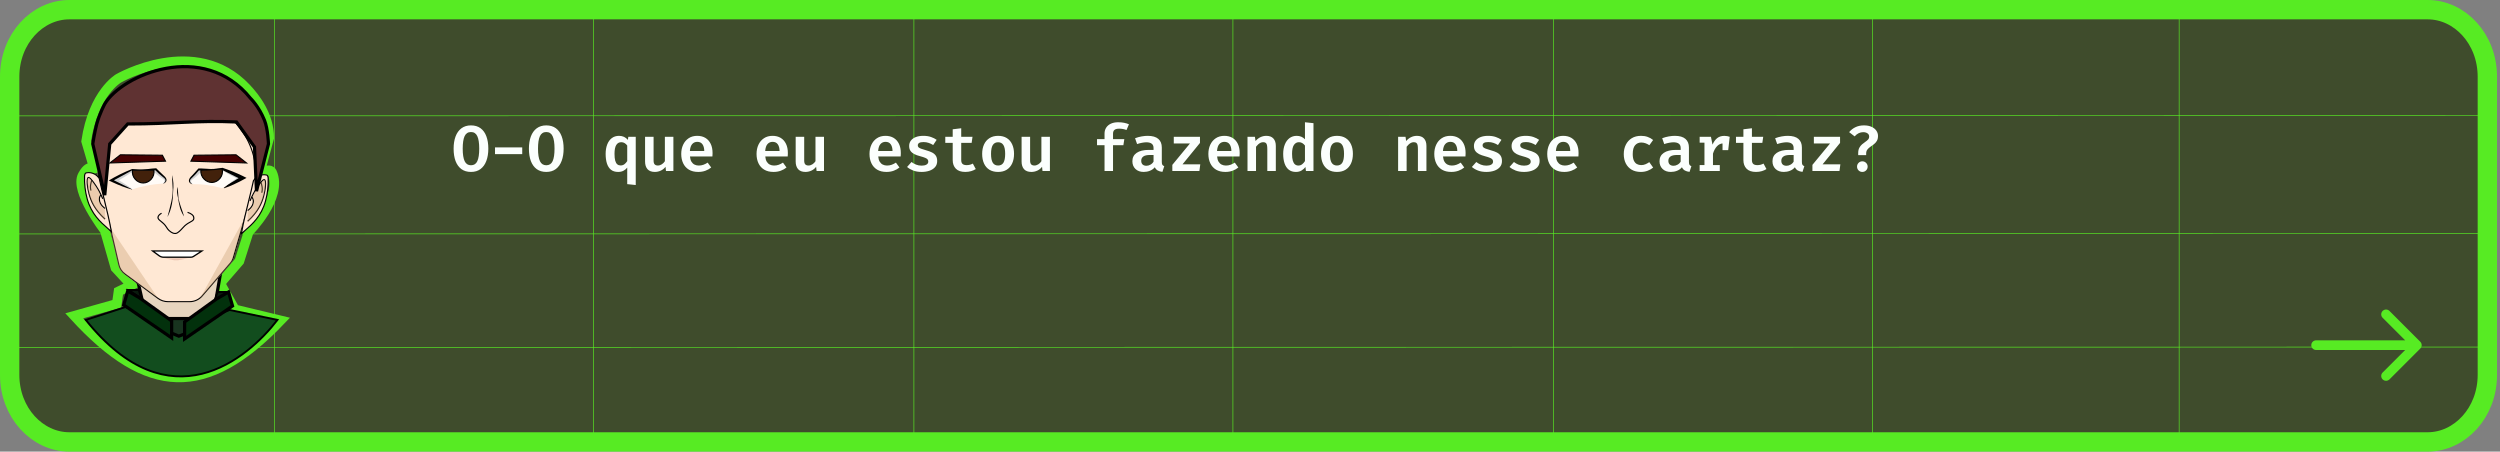 <svg width="775" height="140" viewBox="0 0 775 140" fill="none" xmlns="http://www.w3.org/2000/svg">
<rect x="0" y="0" width="775" height="140" fill="#808080" stroke="none"/>
<path d="M21.509 3H752.569C762.514 3 771.078 12.016 771.078 23.788V116.212C771.078 127.984 762.514 137 752.569 137H21.509C11.564 137 3 127.984 3 116.212V23.788C3 12.016 11.564 3 21.509 3Z" fill="#2B3C12" fill-opacity="0.76" stroke="#57EB23" stroke-width="6"/>
<path d="M85.047 1V135M183.94 1V135M283.311 1V135M382.203 1V135M481.574 1V135M580.467 1V135M675.538 1V135" stroke="#57EB23" stroke-width="0.2"/>
<path d="M773.989 35.785L0.062 35.918M773.995 72.394L0.067 72.526M774 107.587L0.073 107.72" stroke="#57EB23" stroke-width="0.2"/>
<path d="M26.716 43.788L29.607 53.704C29.607 53.704 28.273 49.557 25.636 54.316C23 59.075 32.497 71.469 32.497 71.469L35.8 83.037L40.755 88.408L36.753 90.337L36.213 94.192L23 97.91C45.71 122.698 63.877 123.525 87 99.342L72.771 95.912L69.658 90.337L67.435 92.481L68.832 87.168L74.2 80.971L77.09 71.882C77.09 71.882 87.826 61.14 84.332 53.458C83.52 51.673 80.394 54.117 80.394 54.117L83.443 42.738C83.443 35.876 79.227 30.375 76.328 27.3C60.566 10.576 36.753 24.298 36.753 24.298C36.753 24.298 28.939 28.78 26.716 43.788Z" stroke="#57EB23" stroke-width="3"/>
<g style="mix-blend-mode:luminosity">
<path d="M45.469 99.177L42.374 85.561L68.369 84.633L65.893 99.177H45.469Z" fill="#E7D5BF" stroke="black"/>
<path d="M26.592 99.177L38.97 95.154L55.372 102.581L71.154 96.083L86.008 99.177C76.725 111.246 52.587 131.671 26.592 99.177Z" fill="#124D1E" stroke="black" stroke-width="0.6"/>
<path d="M52.14 102.835L51.118 98.749H55.429H59.778L59.012 102.834L55.437 104.209L52.14 102.835Z" fill="#18341F" stroke="black"/>
<path d="M42.993 89.894H39.898L43.921 92.679L42.993 89.894Z" fill="#091B0D" stroke="black" stroke-width="0.6"/>
<path d="M53.205 99.487L43.303 92.369L39.589 90.203L38.351 94.536L53.205 104.748V99.487Z" fill="#02310C" stroke="black"/>
<path d="M67.44 90.512H70.535L66.512 93.297L67.44 90.512Z" fill="#091B0D" stroke="black" stroke-width="0.6"/>
<path d="M57.228 99.796L67.131 92.678L70.845 90.512L72.082 94.845L57.228 105.057V99.796Z" fill="#02310C" stroke="black"/>
<path d="M36.791 80.658L30.406 53.393C30.319 53.02 30.279 52.636 30.287 52.253C30.58 38.38 43.199 27.641 56.936 28.622C69.899 29.549 80.382 40.666 79.758 53.73C79.74 54.091 79.68 54.45 79.578 54.799C77.281 62.651 74.986 70.503 72.689 78.355C72.501 78.999 72.171 79.598 71.723 80.114L62.863 90.307C61.908 91.404 60.486 92.041 58.986 92.041H52.157C51.047 92.041 49.968 91.692 49.09 91.05L38.63 83.401C37.697 82.719 37.047 81.749 36.793 80.659L36.791 80.658Z" fill="#FFE8D4"/>
<path d="M50.421 48.154C46.085 48.11 41.749 48.067 37.414 48.023L34.168 50.553L51.383 49.996L50.421 48.154Z" fill="#460000"/>
<path d="M60.248 48.154C64.584 48.11 68.919 48.067 73.255 48.023L76.501 50.553L59.286 49.996L60.248 48.154Z" fill="#460000"/>
<path opacity="0.82" d="M50.743 56.904C51.017 56.7 51.394 56.346 51.385 55.917C51.376 55.443 50.902 55.133 50.336 54.694C49.793 54.274 49.069 53.662 48.261 52.811H41.106L35.398 55.917C37.275 56.851 39.153 57.786 41.031 58.72C42.356 58.306 43.856 57.909 45.517 57.586C47.425 57.214 49.185 57.009 50.743 56.904Z" fill="white"/>
<path d="M41.164 52.81C40.841 54.954 42.602 56.755 44.475 56.758C46.349 56.759 48.116 54.957 47.792 52.81H41.164Z" fill="#42210B"/>
<path opacity="0.82" d="M59.651 57.102C59.38 56.912 59 56.582 58.981 56.151C58.959 55.677 59.384 55.342 59.891 54.871C60.374 54.423 61.018 53.771 61.724 52.877C63.974 52.743 66.224 52.611 68.472 52.477L74.061 55.258C72.351 56.296 70.641 57.334 68.931 58.37C67.651 58.003 66.164 57.662 64.499 57.425C62.696 57.169 61.061 57.09 59.648 57.099L59.651 57.102Z" fill="white"/>
<path d="M68.979 52.449C69.442 54.57 67.803 56.472 65.935 56.584C64.065 56.697 62.182 55.001 62.365 52.839C64.569 52.708 66.775 52.578 68.979 52.447V52.449Z" fill="#42210B"/>
<path opacity="0.35" d="M34.004 68.77L49.046 91.02L38.334 83.186C37.591 82.642 37.072 81.869 36.869 80.999L34.004 68.769V68.77Z" fill="#C59B6D"/>
<path opacity="0.35" d="M76.37 65.757L62.457 90.769L72.399 79.331L76.37 65.757Z" fill="#C59B6D"/>
<path d="M36.742 82.256L30.389 54.876C30.302 54.501 30.262 54.116 30.271 53.731C30.562 39.8 43.117 29.015 56.784 30.001C69.681 30.932 80.111 42.095 79.49 55.214C79.472 55.577 79.413 55.937 79.311 56.288C77.026 64.173 74.742 72.058 72.457 79.943C72.27 80.589 71.942 81.192 71.496 81.709L62.681 91.945C61.731 93.048 60.316 93.687 58.824 93.687H52.03C50.925 93.687 49.852 93.336 48.977 92.692L38.571 85.01C37.643 84.326 36.996 83.351 36.743 82.257L36.742 82.256Z" fill="#FFE8D4"/>
<path d="M58.795 93.687H52.05C50.92 93.687 49.806 93.322 48.911 92.662L38.579 85.02C37.627 84.316 36.96 83.308 36.699 82.183L30.392 54.95C30.303 54.565 30.262 54.167 30.271 53.771C30.41 47.102 33.463 40.682 38.649 36.159C43.676 31.775 50.283 29.529 56.784 29.999C69.918 30.949 80.104 42.279 79.49 55.257C79.472 55.631 79.411 56.003 79.307 56.362L72.502 79.89C72.308 80.56 71.976 81.173 71.514 81.709L62.761 91.892C61.782 93.032 60.336 93.687 58.795 93.687ZM55.079 30.28C49.23 30.28 43.41 32.467 38.887 36.412C33.774 40.873 30.763 47.201 30.625 53.778C30.617 54.147 30.655 54.517 30.738 54.877L37.046 82.108C37.288 83.156 37.909 84.094 38.796 84.749L49.128 92.391C49.96 93.006 50.998 93.345 52.05 93.345H58.795C60.229 93.345 61.574 92.736 62.487 91.675L71.24 81.494C71.67 80.994 71.98 80.424 72.16 79.8L78.965 56.271C79.062 55.937 79.119 55.59 79.135 55.242C79.74 42.447 69.701 31.277 56.758 30.341C56.2 30.3 55.64 30.281 55.082 30.281L55.079 30.28Z" fill="black"/>
<path d="M50.331 48.12C45.995 48.076 41.66 48.032 37.324 47.989L34.078 50.519L51.293 49.962L50.331 48.12Z" fill="#460000"/>
<path d="M33.553 50.707L37.26 47.818L50.444 47.95L51.581 50.123L33.555 50.707H33.553ZM37.387 48.16L34.603 50.331L51.008 49.8L50.217 48.29L37.386 48.16H37.387Z" fill="black"/>
<path d="M60.157 48.12C64.493 48.076 68.829 48.032 73.164 47.989L76.41 50.519L59.195 49.962L60.157 48.12Z" fill="#460000"/>
<path d="M76.935 50.707L58.909 50.123L60.046 47.95L73.23 47.818L76.937 50.707H76.935ZM59.481 49.8L75.885 50.331L73.101 48.16L60.27 48.29L59.48 49.8H59.481Z" fill="black"/>
<path d="M50.608 56.817C51.378 55.852 50.852 55.638 49.949 55.087C49.117 54.546 48.348 53.909 47.693 53.184L48.168 53.384C45.79 53.184 43.409 52.752 41.014 53.155L41.213 53.105C39.459 54.362 37.602 55.493 35.686 56.513L35.661 55.238C36.59 55.728 37.494 56.257 38.383 56.812C39.268 57.375 40.145 57.954 40.971 58.625L40.905 58.746C38.83 58.201 36.877 57.41 34.95 56.527L33.725 55.952C35.975 54.608 38.363 53.418 40.816 52.449L40.956 52.392C41.572 52.462 42.188 52.525 42.804 52.552C44.697 52.697 46.556 52.209 48.435 52.161L48.645 52.37C49.298 53.019 49.938 53.673 50.624 54.298C51.235 54.819 52.076 55.694 51.351 56.479C51.16 56.691 50.931 56.824 50.697 56.925L50.608 56.817Z" fill="black"/>
<path opacity="0.82" d="M50.652 56.871C50.925 56.667 51.302 56.314 51.294 55.884C51.284 55.41 50.811 55.1 50.244 54.661C49.702 54.241 48.978 53.629 48.17 52.778H41.015L35.307 55.884C37.184 56.818 39.062 57.754 40.939 58.687C42.265 58.273 43.765 57.876 45.425 57.553C47.334 57.181 49.094 56.976 50.652 56.871Z" fill="white"/>
<path d="M41.074 52.776C40.751 54.921 42.511 56.722 44.385 56.725C46.259 56.726 48.025 54.924 47.702 52.776H41.074Z" fill="#42210B"/>
<path d="M44.386 56.896H44.383C43.434 56.896 42.495 56.464 41.81 55.712C41.069 54.9 40.734 53.82 40.896 52.752L40.918 52.605H47.858L47.881 52.752C48.042 53.821 47.706 54.901 46.962 55.714C46.274 56.465 45.336 56.896 44.386 56.896ZM41.233 52.947C41.136 53.867 41.441 54.786 42.082 55.487C42.7 56.163 43.538 56.552 44.383 56.553H44.386C45.231 56.553 46.071 56.166 46.69 55.49C47.332 54.789 47.638 53.869 47.542 52.947H41.234H41.233Z" fill="black"/>
<path d="M59.555 57.123C58.002 56.52 58.487 55.383 59.455 54.497C60.099 53.833 60.694 53.143 61.305 52.456L61.501 52.235C62.784 52.172 64.077 52.373 65.361 52.387C66.579 52.396 67.784 52.239 68.981 52.024C71.108 52.718 73.183 53.56 75.187 54.523L76.43 55.149C75.143 55.859 73.766 56.6 72.421 57.195C71.455 57.625 70.48 58.038 69.448 58.364L69.374 58.247C70.937 56.842 72.659 55.663 74.451 54.553L74.509 55.827C72.531 54.921 70.603 53.901 68.77 52.751L68.972 52.789C66.555 52.528 64.207 53.098 61.846 53.439L62.307 53.21C61.702 53.974 60.976 54.654 60.182 55.243C59.32 55.843 58.802 56.092 59.638 57.009L59.556 57.12L59.555 57.123Z" fill="black"/>
<path opacity="0.82" d="M59.559 57.069C59.289 56.88 58.909 56.55 58.889 56.119C58.867 55.644 59.293 55.309 59.8 54.839C60.283 54.39 60.927 53.738 61.633 52.844C63.883 52.71 66.132 52.578 68.381 52.444L73.969 55.226C72.26 56.263 70.55 57.301 68.84 58.337C67.559 57.97 66.073 57.63 64.407 57.392C62.605 57.136 60.97 57.057 59.557 57.066L59.559 57.069Z" fill="white"/>
<path d="M68.887 52.416C69.349 54.537 67.71 56.439 65.842 56.551C63.972 56.664 62.09 54.968 62.272 52.806C64.476 52.675 66.682 52.545 68.887 52.415V52.416Z" fill="#42210B"/>
<path d="M65.664 56.728C64.777 56.728 63.889 56.358 63.203 55.696C62.406 54.928 62.001 53.87 62.092 52.793L62.105 52.646L69.031 52.237L69.063 52.381C69.294 53.437 69.031 54.534 68.344 55.389C67.708 56.18 66.801 56.665 65.853 56.722C65.79 56.727 65.726 56.728 65.664 56.728ZM62.443 52.968C62.407 53.893 62.773 54.793 63.461 55.456C64.124 56.095 64.99 56.432 65.832 56.382C66.676 56.331 67.487 55.894 68.059 55.182C68.652 54.444 68.896 53.509 68.74 52.595L62.443 52.968Z" fill="black"/>
<path d="M53.351 54.392C53.806 55.972 53.85 57.625 53.677 59.244C53.626 61.939 53.262 64.731 51.972 67.163L51.938 67.151C52.716 64.021 53.82 60.868 53.483 57.625L53.317 54.396L53.353 54.391L53.351 54.392Z" fill="black"/>
<path d="M54.275 72.553C53.65 72.553 53.114 72.211 52.922 72.088C51.958 71.471 51.52 70.631 51.503 70.596C50.962 69.683 50.298 69.156 49.765 68.732C49.185 68.271 48.726 67.906 48.806 67.292C48.87 66.807 49.268 66.355 49.987 65.954L50.17 66.249C49.552 66.594 49.213 66.959 49.164 67.334C49.11 67.743 49.413 68.005 49.997 68.469C50.552 68.91 51.244 69.46 51.823 70.436C51.831 70.452 52.244 71.239 53.124 71.804C53.333 71.937 53.888 72.294 54.483 72.194C55.106 72.088 55.9 71.21 56.482 70.57C56.735 70.29 56.954 70.049 57.142 69.881C57.848 69.25 58.465 68.915 58.962 68.643C59.721 68.231 60.034 68.06 59.862 67.291C59.751 66.794 59.152 66.353 58.081 65.978L58.206 65.657C59.417 66.081 60.073 66.593 60.214 67.22C60.44 68.234 59.924 68.515 59.142 68.94C58.663 69.201 58.065 69.527 57.391 70.129C57.217 70.285 56.993 70.531 56.757 70.792C56.106 71.509 55.297 72.403 54.548 72.529C54.457 72.544 54.366 72.551 54.277 72.551L54.275 72.553Z" fill="black"/>
<path opacity="0.35" d="M33.917 70.169L48.959 92.419L38.248 84.585C37.505 84.041 36.985 83.268 36.782 82.398L33.917 70.168V70.169Z" fill="#C59B6D"/>
<path opacity="0.35" d="M75.796 67.692L61.885 92.705L71.827 81.267L75.796 67.692Z" fill="#C59B6D"/>
<path d="M55.01 57.95C55.205 59.118 55.242 60.269 55.328 61.439C55.697 63.357 56.505 65.143 57.056 67.028L57.023 67.041C55.871 65.372 55.483 63.398 55.212 61.455C54.945 60.337 54.701 59.032 55.01 57.95Z" fill="black"/>
<path d="M30.859 55.377C29.33 53.028 26.733 53.503 26.559 53.759C26.392 54.006 26.309 54.294 26.299 54.587C26.236 56.491 26.377 58.928 27.113 61.649C28.675 67.418 32.68 69.959 34.614 71.853C33.661 66.326 32.002 60.706 30.859 55.379V55.377Z" fill="#FFE5D1"/>
<path d="M30.766 55.343C29.237 52.994 26.641 53.469 26.467 53.725C26.299 53.972 26.217 54.259 26.207 54.553C26.143 56.457 26.284 58.894 27.02 61.615C28.583 67.384 32.588 69.925 34.522 71.819C33.569 66.292 31.91 60.672 30.766 55.345V55.343Z" fill="#FFE5D1"/>
<path d="M34.793 72.33L34.392 71.938C34.051 71.604 33.637 71.242 33.196 70.858C31.064 68.997 28.144 66.45 26.847 61.658C26.222 59.35 25.946 56.958 26.028 54.548C26.039 54.211 26.138 53.895 26.316 53.633C26.453 53.431 27.015 53.329 27.517 53.334C28.169 53.34 29.804 53.539 30.921 55.252L30.945 55.308C31.395 57.404 31.935 59.592 32.46 61.71C33.278 65.016 34.123 68.433 34.702 71.791L34.794 72.33H34.793ZM27.481 53.676C27.004 53.676 26.671 53.775 26.608 53.829C26.475 54.027 26.395 54.283 26.387 54.559C26.307 56.936 26.579 59.297 27.195 61.573C28.465 66.266 31.34 68.775 33.439 70.606C33.724 70.854 33.998 71.094 34.251 71.325C33.678 68.147 32.88 64.918 32.106 61.789C31.584 59.68 31.046 57.499 30.595 55.408C29.79 54.189 28.721 53.811 27.964 53.709C27.791 53.686 27.628 53.676 27.481 53.676Z" fill="black"/>
<path d="M32.439 68.048C29.141 65.008 28.095 62.501 27.456 60.245C26.979 58.563 26.429 55.143 27.317 54.865C27.866 54.696 28.645 55.659 29.888 57.504C30.363 58.208 30.693 58.822 30.913 59.227C31.322 59.985 31.693 60.773 32.018 61.569L31.682 61.692C31.361 60.907 30.995 60.13 30.592 59.382C30.377 58.981 30.049 58.377 29.584 57.686C29.148 57.039 27.827 55.07 27.429 55.188C27.072 55.3 27.098 57.669 27.802 60.155C28.428 62.364 29.453 64.82 32.688 67.803L32.436 68.048H32.439Z" fill="black"/>
<path d="M28.022 59.123C27.838 58.45 27.811 57.768 27.941 57.1C28.028 56.65 28.171 56.065 28.316 55.772L28.644 55.915C28.514 56.18 28.376 56.752 28.296 57.161C28.175 57.78 28.202 58.412 28.372 59.037L28.022 59.123Z" fill="black"/>
<path d="M32.475 64.762C32.457 64.753 30.71 63.643 30.619 61.862C30.58 61.096 30.869 60.669 31.061 60.388L31.12 60.3L31.427 60.48L31.363 60.574C31.186 60.834 30.945 61.19 30.978 61.846C31.059 63.436 32.635 64.457 32.652 64.465L32.474 64.762H32.475Z" fill="black"/>
<path opacity="0.35" d="M32.538 68.146C30.605 66.401 29.512 64.646 28.913 63.497C28.712 63.111 28.067 61.831 27.605 60.027C27.19 58.399 26.699 55.465 27.349 55.247C27.995 55.03 29.554 57.576 30.121 58.5C30.643 59.352 30.864 59.876 31.1 60.391C30.994 60.529 30.889 60.666 30.782 60.804C30.67 61.122 30.378 62.042 30.782 62.4C30.985 63.894 32.317 64.704 32.536 64.833V68.146H32.538Z" fill="#C59B6D"/>
<path d="M78.483 56.04C80.012 53.69 82.608 54.165 82.782 54.421C82.95 54.668 83.032 54.956 83.042 55.249C83.106 57.154 82.965 59.59 82.228 62.311C80.666 68.08 76.661 70.621 74.727 72.515C75.68 66.988 77.339 61.368 78.483 56.041V56.04Z" fill="#FFE5D1"/>
<path d="M78.575 56.006C80.104 53.657 82.701 54.131 82.875 54.388C83.042 54.634 83.125 54.922 83.134 55.215C83.198 57.12 83.057 59.556 82.321 62.278C80.759 68.046 76.753 70.588 74.82 72.482C75.773 66.954 77.431 61.334 78.575 56.007V56.006Z" fill="#FFE5D1"/>
<path d="M74.549 72.992L74.95 72.6C75.291 72.266 75.705 71.904 76.146 71.52C78.278 69.659 81.198 67.112 82.495 62.32C83.119 60.012 83.396 57.62 83.314 55.21C83.303 54.873 83.204 54.557 83.025 54.295C82.889 54.093 82.327 53.991 81.825 53.996C81.173 54.002 79.538 54.201 78.421 55.915L78.397 55.971C77.947 58.066 77.407 60.255 76.882 62.372C76.064 65.678 75.219 69.095 74.64 72.453L74.548 72.992H74.549ZM81.861 54.339C82.338 54.339 82.671 54.437 82.734 54.491C82.867 54.689 82.947 54.945 82.955 55.221C83.035 57.599 82.763 59.959 82.147 62.236C80.876 66.928 78.002 69.437 75.903 71.268C75.618 71.516 75.343 71.756 75.091 71.987C75.664 68.809 76.462 65.58 77.236 62.451C77.758 60.342 78.296 58.162 78.747 56.07C79.552 54.851 80.621 54.474 81.378 54.371C81.55 54.348 81.713 54.339 81.861 54.339Z" fill="black"/>
<path d="M76.902 68.711C80.201 65.67 81.246 63.163 81.886 60.908C82.362 59.225 82.912 55.806 82.024 55.528C81.476 55.359 80.697 56.321 79.454 58.166C78.978 58.871 78.648 59.484 78.429 59.889C78.02 60.648 77.648 61.436 77.324 62.232L77.659 62.355C77.98 61.569 78.346 60.792 78.749 60.045C78.965 59.644 79.292 59.04 79.757 58.349C80.194 57.701 81.514 55.732 81.912 55.851C82.27 55.963 82.243 58.331 81.539 60.818C80.913 63.027 79.889 65.482 76.654 68.466L76.905 68.711H76.902Z" fill="black"/>
<path d="M81.32 59.785C81.503 59.112 81.531 58.43 81.401 57.762C81.314 57.312 81.17 56.727 81.025 56.434L80.698 56.577C80.828 56.842 80.966 57.414 81.046 57.823C81.166 58.442 81.14 59.074 80.97 59.7L81.32 59.785Z" fill="black"/>
<path d="M76.867 65.425C76.885 65.415 78.632 64.305 78.723 62.525C78.762 61.759 78.473 61.332 78.281 61.051L78.222 60.962L77.915 61.142L77.979 61.236C78.155 61.497 78.397 61.853 78.364 62.508C78.282 64.098 76.707 65.12 76.69 65.128L76.868 65.425H76.867Z" fill="black"/>
<path opacity="0.35" d="M76.804 68.809C78.736 67.064 79.83 65.309 80.428 64.16C80.63 63.774 81.275 62.493 81.736 60.69C82.152 59.062 82.642 56.128 81.993 55.91C81.347 55.693 79.787 58.238 79.221 59.163C78.699 60.015 78.478 60.538 78.242 61.054C78.348 61.191 78.453 61.329 78.559 61.467C78.671 61.785 78.964 62.705 78.559 63.062C78.356 64.556 77.025 65.366 76.805 65.496V68.809H76.804Z" fill="#C59B6D"/>
<path d="M62.659 77.799L60.023 79.512C59.795 79.66 59.525 79.74 59.249 79.74H50.795C50.29 79.74 49.802 79.58 49.403 79.287L47.38 77.799H62.659Z" fill="white"/>
<path d="M46.685 77.595H63.287L60.078 79.681C59.813 79.854 59.504 79.943 59.183 79.943H50.728C50.179 79.943 49.638 79.767 49.204 79.448L46.685 77.595ZM61.898 78.004H47.942L49.468 79.126C49.826 79.39 50.275 79.535 50.728 79.535H59.183C59.417 79.535 59.643 79.468 59.836 79.343L61.9 78.002L61.898 78.004Z" fill="black"/>
<path opacity="0.35" d="M50.942 80.071C51.915 80.27 53.046 80.491 54.019 80.69H55.159C56.237 80.491 57.159 80.27 58.237 80.071H50.941H50.942Z" fill="#C5806D"/>
<path d="M28.758 44.617L32.471 60.495L34.019 44.617L39.589 38.428C53.789 38.428 60.855 37.246 73.32 37.809L78.891 45.546L79.509 59.257L83.223 44.617C83.223 44.617 83.071 39.978 81.985 37.285C80.238 32.953 77.653 30.477 77.653 30.477C63.085 12.289 37.732 23.265 32.471 32.239C32.471 32.239 30.913 35.094 29.996 38.428C29.355 40.759 28.758 44.617 28.758 44.617Z" fill="#5F3232" stroke="black" stroke-linecap="round"/>
</g>
<path d="M151.38 46.08C151.38 47.52 151.177 48.783 150.77 49.87C150.37 50.95 149.77 51.793 148.97 52.4C148.17 53 147.18 53.3 146 53.3C144.827 53.3 143.837 53.007 143.03 52.42C142.23 51.827 141.627 50.993 141.22 49.92C140.82 48.84 140.62 47.563 140.62 46.09C140.62 44.65 140.82 43.39 141.22 42.31C141.627 41.223 142.23 40.38 143.03 39.78C143.837 39.173 144.827 38.87 146 38.87C147.18 38.87 148.17 39.163 148.97 39.75C149.77 40.337 150.37 41.17 150.77 42.25C151.177 43.33 151.38 44.607 151.38 46.08ZM148.56 46.08C148.56 44.333 148.36 43.04 147.96 42.2C147.567 41.353 146.913 40.93 146 40.93C145.087 40.93 144.43 41.353 144.03 42.2C143.637 43.047 143.44 44.343 143.44 46.09C143.44 47.843 143.643 49.14 144.05 49.98C144.457 50.813 145.107 51.23 146 51.23C146.927 51.23 147.583 50.807 147.97 49.96C148.363 49.113 148.56 47.82 148.56 46.08ZM153.452 47.79V45.69H161.892V47.79H153.452ZM174.724 46.08C174.724 47.52 174.521 48.783 174.114 49.87C173.714 50.95 173.114 51.793 172.314 52.4C171.514 53 170.524 53.3 169.344 53.3C168.171 53.3 167.181 53.007 166.374 52.42C165.574 51.827 164.971 50.993 164.564 49.92C164.164 48.84 163.964 47.563 163.964 46.09C163.964 44.65 164.164 43.39 164.564 42.31C164.971 41.223 165.574 40.38 166.374 39.78C167.181 39.173 168.171 38.87 169.344 38.87C170.524 38.87 171.514 39.163 172.314 39.75C173.114 40.337 173.714 41.17 174.114 42.25C174.521 43.33 174.724 44.607 174.724 46.08ZM171.904 46.08C171.904 44.333 171.704 43.04 171.304 42.2C170.911 41.353 170.258 40.93 169.344 40.93C168.431 40.93 167.774 41.353 167.374 42.2C166.981 43.047 166.784 44.343 166.784 46.09C166.784 47.843 166.988 49.14 167.394 49.98C167.801 50.813 168.451 51.23 169.344 51.23C170.271 51.23 170.928 50.807 171.314 49.96C171.708 49.113 171.904 47.82 171.904 46.08ZM191.919 42.11C192.479 42.11 192.989 42.217 193.449 42.43C193.909 42.643 194.305 42.957 194.639 43.37L194.779 42.41H197.079V57.36L194.439 57.08V51.96C194.105 52.387 193.705 52.717 193.239 52.95C192.772 53.183 192.235 53.3 191.629 53.3C190.709 53.3 189.962 53.07 189.389 52.61C188.822 52.143 188.405 51.49 188.139 50.65C187.879 49.81 187.749 48.823 187.749 47.69C187.749 46.61 187.909 45.65 188.229 44.81C188.549 43.97 189.019 43.31 189.639 42.83C190.265 42.35 191.025 42.11 191.919 42.11ZM192.599 44.08C191.919 44.08 191.399 44.37 191.039 44.95C190.679 45.523 190.499 46.44 190.499 47.7C190.499 48.587 190.572 49.293 190.719 49.82C190.872 50.347 191.089 50.723 191.369 50.95C191.655 51.177 191.999 51.29 192.399 51.29C192.845 51.29 193.235 51.163 193.569 50.91C193.902 50.657 194.192 50.333 194.439 49.94V45.12C194.205 44.793 193.935 44.54 193.629 44.36C193.329 44.173 192.985 44.08 192.599 44.08ZM202.611 42.41V49.75C202.611 50.323 202.724 50.727 202.951 50.96C203.178 51.193 203.508 51.31 203.941 51.31C204.354 51.31 204.758 51.187 205.151 50.94C205.544 50.687 205.864 50.367 206.111 49.98V42.41H208.751V53H206.451L206.311 51.7C205.931 52.22 205.444 52.617 204.851 52.89C204.258 53.163 203.644 53.3 203.011 53.3C201.991 53.3 201.228 53.013 200.721 52.44C200.221 51.86 199.971 51.07 199.971 50.07V42.41H202.611ZM213.893 48.51C213.946 49.17 214.096 49.707 214.343 50.12C214.596 50.533 214.92 50.837 215.313 51.03C215.706 51.223 216.143 51.32 216.623 51.32C217.13 51.32 217.606 51.24 218.053 51.08C218.5 50.92 218.94 50.697 219.373 50.41L220.473 51.92C219.98 52.333 219.39 52.667 218.703 52.92C218.023 53.173 217.273 53.3 216.453 53.3C215.306 53.3 214.34 53.063 213.553 52.59C212.773 52.117 212.183 51.46 211.783 50.62C211.383 49.78 211.183 48.813 211.183 47.72C211.183 46.667 211.38 45.717 211.773 44.87C212.166 44.023 212.733 43.353 213.473 42.86C214.213 42.36 215.106 42.11 216.153 42.11C217.126 42.11 217.966 42.323 218.673 42.75C219.38 43.177 219.926 43.79 220.313 44.59C220.7 45.383 220.893 46.34 220.893 47.46C220.893 47.64 220.886 47.823 220.873 48.01C220.866 48.197 220.856 48.363 220.843 48.51H213.893ZM216.163 43.97C215.523 43.97 214.996 44.2 214.583 44.66C214.176 45.113 213.936 45.833 213.863 46.82H218.323C218.31 45.927 218.123 45.23 217.763 44.73C217.41 44.223 216.876 43.97 216.163 43.97ZM237.238 48.51C237.291 49.17 237.441 49.707 237.688 50.12C237.941 50.533 238.264 50.837 238.658 51.03C239.051 51.223 239.488 51.32 239.968 51.32C240.474 51.32 240.951 51.24 241.398 51.08C241.844 50.92 242.284 50.697 242.718 50.41L243.818 51.92C243.324 52.333 242.734 52.667 242.048 52.92C241.368 53.173 240.618 53.3 239.798 53.3C238.651 53.3 237.684 53.063 236.898 52.59C236.118 52.117 235.528 51.46 235.128 50.62C234.728 49.78 234.528 48.813 234.528 47.72C234.528 46.667 234.724 45.717 235.118 44.87C235.511 44.023 236.078 43.353 236.818 42.86C237.558 42.36 238.451 42.11 239.498 42.11C240.471 42.11 241.311 42.323 242.018 42.75C242.724 43.177 243.271 43.79 243.658 44.59C244.044 45.383 244.238 46.34 244.238 47.46C244.238 47.64 244.231 47.823 244.218 48.01C244.211 48.197 244.201 48.363 244.188 48.51H237.238ZM239.508 43.97C238.868 43.97 238.341 44.2 237.928 44.66C237.521 45.113 237.281 45.833 237.208 46.82H241.668C241.654 45.927 241.468 45.23 241.108 44.73C240.754 44.223 240.221 43.97 239.508 43.97ZM249.3 42.41V49.75C249.3 50.323 249.413 50.727 249.64 50.96C249.866 51.193 250.196 51.31 250.63 51.31C251.043 51.31 251.446 51.187 251.84 50.94C252.233 50.687 252.553 50.367 252.8 49.98V42.41H255.44V53H253.14L253 51.7C252.62 52.22 252.133 52.617 251.54 52.89C250.946 53.163 250.333 53.3 249.7 53.3C248.68 53.3 247.916 53.013 247.41 52.44C246.91 51.86 246.66 51.07 246.66 50.07V42.41H249.3ZM272.254 48.51C272.307 49.17 272.457 49.707 272.704 50.12C272.957 50.533 273.281 50.837 273.674 51.03C274.067 51.223 274.504 51.32 274.984 51.32C275.491 51.32 275.967 51.24 276.414 51.08C276.861 50.92 277.301 50.697 277.734 50.41L278.834 51.92C278.341 52.333 277.751 52.667 277.064 52.92C276.384 53.173 275.634 53.3 274.814 53.3C273.667 53.3 272.701 53.063 271.914 52.59C271.134 52.117 270.544 51.46 270.144 50.62C269.744 49.78 269.544 48.813 269.544 47.72C269.544 46.667 269.741 45.717 270.134 44.87C270.527 44.023 271.094 43.353 271.834 42.86C272.574 42.36 273.467 42.11 274.514 42.11C275.487 42.11 276.327 42.323 277.034 42.75C277.741 43.177 278.287 43.79 278.674 44.59C279.061 45.383 279.254 46.34 279.254 47.46C279.254 47.64 279.247 47.823 279.234 48.01C279.227 48.197 279.217 48.363 279.204 48.51H272.254ZM274.524 43.97C273.884 43.97 273.357 44.2 272.944 44.66C272.537 45.113 272.297 45.833 272.224 46.82H276.684C276.671 45.927 276.484 45.23 276.124 44.73C275.771 44.223 275.237 43.97 274.524 43.97ZM285.706 51.35C286.326 51.35 286.823 51.243 287.196 51.03C287.576 50.81 287.766 50.503 287.766 50.11C287.766 49.85 287.703 49.63 287.576 49.45C287.456 49.27 287.216 49.103 286.856 48.95C286.496 48.79 285.956 48.613 285.236 48.42C284.556 48.247 283.96 48.033 283.446 47.78C282.94 47.52 282.543 47.187 282.256 46.78C281.976 46.373 281.836 45.86 281.836 45.24C281.836 44.62 282.01 44.077 282.356 43.61C282.703 43.137 283.203 42.77 283.856 42.51C284.516 42.243 285.31 42.11 286.236 42.11C287.143 42.11 287.936 42.23 288.616 42.47C289.296 42.703 289.88 42.997 290.366 43.35L289.286 44.96C288.86 44.687 288.396 44.467 287.896 44.3C287.403 44.127 286.87 44.04 286.296 44.04C285.676 44.04 285.223 44.13 284.936 44.31C284.656 44.49 284.516 44.74 284.516 45.06C284.516 45.287 284.586 45.48 284.726 45.64C284.873 45.793 285.133 45.943 285.506 46.09C285.886 46.23 286.426 46.4 287.126 46.6C287.813 46.787 288.41 47.007 288.916 47.26C289.43 47.513 289.826 47.85 290.106 48.27C290.386 48.69 290.526 49.24 290.526 49.92C290.526 50.687 290.303 51.32 289.856 51.82C289.41 52.32 288.82 52.693 288.086 52.94C287.36 53.18 286.57 53.3 285.716 53.3C284.716 53.3 283.843 53.157 283.096 52.87C282.35 52.583 281.716 52.213 281.196 51.76L282.566 50.22C282.98 50.547 283.45 50.817 283.976 51.03C284.51 51.243 285.086 51.35 285.706 51.35ZM302.488 52.41C302.095 52.67 301.618 52.883 301.058 53.05C300.498 53.217 299.892 53.3 299.238 53.3C297.945 53.3 296.972 52.967 296.318 52.3C295.665 51.627 295.338 50.733 295.338 49.62V44.28H293.038V42.41H295.338V40.08L297.978 39.76V42.41H301.478L301.208 44.28H297.978V49.61C297.978 50.157 298.112 50.557 298.378 50.81C298.645 51.063 299.075 51.19 299.668 51.19C300.048 51.19 300.395 51.147 300.708 51.06C301.028 50.967 301.318 50.85 301.578 50.71L302.488 52.41ZM309.421 42.11C310.474 42.11 311.367 42.34 312.101 42.8C312.834 43.26 313.391 43.91 313.771 44.75C314.157 45.583 314.351 46.56 314.351 47.68C314.351 48.827 314.157 49.82 313.771 50.66C313.384 51.5 312.824 52.15 312.091 52.61C311.357 53.07 310.464 53.3 309.411 53.3C308.364 53.3 307.471 53.077 306.731 52.63C305.997 52.177 305.437 51.533 305.051 50.7C304.664 49.86 304.471 48.86 304.471 47.7C304.471 46.593 304.664 45.62 305.051 44.78C305.437 43.94 306.001 43.287 306.741 42.82C307.481 42.347 308.374 42.11 309.421 42.11ZM309.421 44.1C308.681 44.1 308.127 44.39 307.761 44.97C307.401 45.55 307.221 46.46 307.221 47.7C307.221 48.953 307.401 49.87 307.761 50.45C308.121 51.023 308.671 51.31 309.411 51.31C310.151 51.31 310.701 51.023 311.061 50.45C311.421 49.87 311.601 48.947 311.601 47.68C311.601 46.447 311.421 45.543 311.061 44.97C310.701 44.39 310.154 44.1 309.421 44.1ZM319.333 42.41V49.75C319.333 50.323 319.446 50.727 319.673 50.96C319.899 51.193 320.229 51.31 320.663 51.31C321.076 51.31 321.479 51.187 321.873 50.94C322.266 50.687 322.586 50.367 322.833 49.98V42.41H325.473V53H323.173L323.033 51.7C322.653 52.22 322.166 52.617 321.573 52.89C320.979 53.163 320.366 53.3 319.733 53.3C318.713 53.3 317.949 53.013 317.443 52.44C316.943 51.86 316.693 51.07 316.693 50.07V42.41H319.333ZM346.607 37.9C347.314 37.9 347.941 37.957 348.487 38.07C349.034 38.183 349.531 38.337 349.977 38.53L349.217 40.31C348.864 40.163 348.494 40.057 348.107 39.99C347.721 39.923 347.334 39.89 346.947 39.89C346.281 39.89 345.794 40.017 345.487 40.27C345.187 40.517 345.037 40.913 345.037 41.46V43.13H348.537L348.247 45.02H345.037V53H342.407V45.02H340.077V43.13H342.407V41.4C342.407 40.713 342.574 40.11 342.907 39.59C343.241 39.063 343.721 38.65 344.347 38.35C344.981 38.05 345.734 37.9 346.607 37.9ZM360.159 50.21C360.159 50.617 360.219 50.913 360.339 51.1C360.459 51.28 360.653 51.417 360.919 51.51L360.349 53.28C359.783 53.22 359.299 53.08 358.899 52.86C358.506 52.633 358.203 52.297 357.989 51.85C357.589 52.337 357.083 52.7 356.469 52.94C355.863 53.18 355.226 53.3 354.559 53.3C353.479 53.3 352.623 52.993 351.989 52.38C351.356 51.767 351.039 50.97 351.039 49.99C351.039 48.863 351.479 47.997 352.359 47.39C353.246 46.777 354.499 46.47 356.119 46.47H357.599V45.9C357.599 45.273 357.406 44.82 357.019 44.54C356.633 44.253 356.076 44.11 355.349 44.11C355.009 44.11 354.583 44.157 354.069 44.25C353.563 44.337 353.039 44.473 352.499 44.66L351.869 42.85C352.543 42.597 353.219 42.41 353.899 42.29C354.586 42.17 355.209 42.11 355.769 42.11C357.256 42.11 358.359 42.427 359.079 43.06C359.799 43.687 360.159 44.577 360.159 45.73V50.21ZM355.419 51.39C355.819 51.39 356.223 51.277 356.629 51.05C357.043 50.823 357.366 50.507 357.599 50.1V48.04H356.559C355.579 48.04 354.869 48.197 354.429 48.51C353.996 48.823 353.779 49.267 353.779 49.84C353.779 50.333 353.919 50.717 354.199 50.99C354.479 51.257 354.886 51.39 355.419 51.39ZM366.572 50.95H372.082L371.812 53H363.422V51.11L368.892 44.47H363.872V42.41H371.992V44.31L366.572 50.95ZM377.304 48.51C377.357 49.17 377.507 49.707 377.754 50.12C378.007 50.533 378.33 50.837 378.724 51.03C379.117 51.223 379.554 51.32 380.034 51.32C380.54 51.32 381.017 51.24 381.464 51.08C381.91 50.92 382.35 50.697 382.784 50.41L383.884 51.92C383.39 52.333 382.8 52.667 382.114 52.92C381.434 53.173 380.684 53.3 379.864 53.3C378.717 53.3 377.75 53.063 376.964 52.59C376.184 52.117 375.594 51.46 375.194 50.62C374.794 49.78 374.594 48.813 374.594 47.72C374.594 46.667 374.79 45.717 375.184 44.87C375.577 44.023 376.144 43.353 376.884 42.86C377.624 42.36 378.517 42.11 379.564 42.11C380.537 42.11 381.377 42.323 382.084 42.75C382.79 43.177 383.337 43.79 383.724 44.59C384.11 45.383 384.304 46.34 384.304 47.46C384.304 47.64 384.297 47.823 384.284 48.01C384.277 48.197 384.267 48.363 384.254 48.51H377.304ZM379.574 43.97C378.934 43.97 378.407 44.2 377.994 44.66C377.587 45.113 377.347 45.833 377.274 46.82H381.734C381.72 45.927 381.534 45.23 381.174 44.73C380.82 44.223 380.287 43.97 379.574 43.97ZM386.726 53V42.41H389.026L389.216 43.72C389.669 43.187 390.179 42.787 390.746 42.52C391.313 42.247 391.923 42.11 392.576 42.11C393.529 42.11 394.256 42.387 394.756 42.94C395.256 43.487 395.506 44.257 395.506 45.25V53H392.866V46.28C392.866 45.747 392.833 45.32 392.766 45C392.699 44.673 392.573 44.44 392.386 44.3C392.199 44.153 391.929 44.08 391.576 44.08C391.289 44.08 391.013 44.143 390.746 44.27C390.486 44.397 390.239 44.567 390.006 44.78C389.779 44.993 389.566 45.23 389.366 45.49V53H386.726ZM404.538 37.9L407.178 38.18V53H404.838L404.678 51.75C404.351 52.217 403.941 52.593 403.448 52.88C402.955 53.16 402.381 53.3 401.728 53.3C400.835 53.3 400.095 53.067 399.508 52.6C398.928 52.133 398.495 51.48 398.208 50.64C397.928 49.793 397.788 48.81 397.788 47.69C397.788 46.61 397.955 45.65 398.288 44.81C398.621 43.97 399.101 43.31 399.728 42.83C400.361 42.35 401.111 42.11 401.978 42.11C402.498 42.11 402.971 42.2 403.398 42.38C403.825 42.56 404.205 42.827 404.538 43.18V37.9ZM402.688 44.08C402.021 44.08 401.495 44.37 401.108 44.95C400.728 45.523 400.538 46.44 400.538 47.7C400.538 48.587 400.618 49.297 400.778 49.83C400.938 50.357 401.165 50.737 401.458 50.97C401.751 51.203 402.098 51.32 402.498 51.32C402.938 51.32 403.325 51.19 403.658 50.93C403.998 50.663 404.291 50.333 404.538 49.94V45.12C404.291 44.793 404.015 44.54 403.708 44.36C403.408 44.173 403.068 44.08 402.688 44.08ZM414.47 42.11C415.524 42.11 416.417 42.34 417.15 42.8C417.884 43.26 418.44 43.91 418.82 44.75C419.207 45.583 419.4 46.56 419.4 47.68C419.4 48.827 419.207 49.82 418.82 50.66C418.434 51.5 417.874 52.15 417.14 52.61C416.407 53.07 415.514 53.3 414.46 53.3C413.414 53.3 412.52 53.077 411.78 52.63C411.047 52.177 410.487 51.533 410.1 50.7C409.714 49.86 409.52 48.86 409.52 47.7C409.52 46.593 409.714 45.62 410.1 44.78C410.487 43.94 411.05 43.287 411.79 42.82C412.53 42.347 413.424 42.11 414.47 42.11ZM414.47 44.1C413.73 44.1 413.177 44.39 412.81 44.97C412.45 45.55 412.27 46.46 412.27 47.7C412.27 48.953 412.45 49.87 412.81 50.45C413.17 51.023 413.72 51.31 414.46 51.31C415.2 51.31 415.75 51.023 416.11 50.45C416.47 49.87 416.65 48.947 416.65 47.68C416.65 46.447 416.47 45.543 416.11 44.97C415.75 44.39 415.204 44.1 414.47 44.1ZM433.415 53V42.41H435.715L435.905 43.72C436.358 43.187 436.868 42.787 437.435 42.52C438.001 42.247 438.611 42.11 439.265 42.11C440.218 42.11 440.945 42.387 441.445 42.94C441.945 43.487 442.195 44.257 442.195 45.25V53H439.555V46.28C439.555 45.747 439.521 45.32 439.455 45C439.388 44.673 439.261 44.44 439.075 44.3C438.888 44.153 438.618 44.08 438.265 44.08C437.978 44.08 437.701 44.143 437.435 44.27C437.175 44.397 436.928 44.567 436.695 44.78C436.468 44.993 436.255 45.23 436.055 45.49V53H433.415ZM447.337 48.51C447.39 49.17 447.54 49.707 447.787 50.12C448.04 50.533 448.364 50.837 448.757 51.03C449.15 51.223 449.587 51.32 450.067 51.32C450.574 51.32 451.05 51.24 451.497 51.08C451.944 50.92 452.384 50.697 452.817 50.41L453.917 51.92C453.424 52.333 452.834 52.667 452.147 52.92C451.467 53.173 450.717 53.3 449.897 53.3C448.75 53.3 447.784 53.063 446.997 52.59C446.217 52.117 445.627 51.46 445.227 50.62C444.827 49.78 444.627 48.813 444.627 47.72C444.627 46.667 444.824 45.717 445.217 44.87C445.61 44.023 446.177 43.353 446.917 42.86C447.657 42.36 448.55 42.11 449.597 42.11C450.57 42.11 451.41 42.323 452.117 42.75C452.824 43.177 453.37 43.79 453.757 44.59C454.144 45.383 454.337 46.34 454.337 47.46C454.337 47.64 454.33 47.823 454.317 48.01C454.31 48.197 454.3 48.363 454.287 48.51H447.337ZM449.607 43.97C448.967 43.97 448.44 44.2 448.027 44.66C447.62 45.113 447.38 45.833 447.307 46.82H451.767C451.754 45.927 451.567 45.23 451.207 44.73C450.854 44.223 450.32 43.97 449.607 43.97ZM460.789 51.35C461.409 51.35 461.906 51.243 462.279 51.03C462.659 50.81 462.849 50.503 462.849 50.11C462.849 49.85 462.786 49.63 462.659 49.45C462.539 49.27 462.299 49.103 461.939 48.95C461.579 48.79 461.039 48.613 460.319 48.42C459.639 48.247 459.042 48.033 458.529 47.78C458.022 47.52 457.626 47.187 457.339 46.78C457.059 46.373 456.919 45.86 456.919 45.24C456.919 44.62 457.092 44.077 457.439 43.61C457.786 43.137 458.286 42.77 458.939 42.51C459.599 42.243 460.392 42.11 461.319 42.11C462.226 42.11 463.019 42.23 463.699 42.47C464.379 42.703 464.962 42.997 465.449 43.35L464.369 44.96C463.942 44.687 463.479 44.467 462.979 44.3C462.486 44.127 461.952 44.04 461.379 44.04C460.759 44.04 460.306 44.13 460.019 44.31C459.739 44.49 459.599 44.74 459.599 45.06C459.599 45.287 459.669 45.48 459.809 45.64C459.956 45.793 460.216 45.943 460.589 46.09C460.969 46.23 461.509 46.4 462.209 46.6C462.896 46.787 463.492 47.007 463.999 47.26C464.512 47.513 464.909 47.85 465.189 48.27C465.469 48.69 465.609 49.24 465.609 49.92C465.609 50.687 465.386 51.32 464.939 51.82C464.492 52.32 463.902 52.693 463.169 52.94C462.442 53.18 461.652 53.3 460.799 53.3C459.799 53.3 458.926 53.157 458.179 52.87C457.432 52.583 456.799 52.213 456.279 51.76L457.649 50.22C458.062 50.547 458.532 50.817 459.059 51.03C459.592 51.243 460.169 51.35 460.789 51.35ZM472.461 51.35C473.081 51.35 473.578 51.243 473.951 51.03C474.331 50.81 474.521 50.503 474.521 50.11C474.521 49.85 474.458 49.63 474.331 49.45C474.211 49.27 473.971 49.103 473.611 48.95C473.251 48.79 472.711 48.613 471.991 48.42C471.311 48.247 470.715 48.033 470.201 47.78C469.695 47.52 469.298 47.187 469.011 46.78C468.731 46.373 468.591 45.86 468.591 45.24C468.591 44.62 468.765 44.077 469.111 43.61C469.458 43.137 469.958 42.77 470.611 42.51C471.271 42.243 472.065 42.11 472.991 42.11C473.898 42.11 474.691 42.23 475.371 42.47C476.051 42.703 476.635 42.997 477.121 43.35L476.041 44.96C475.615 44.687 475.151 44.467 474.651 44.3C474.158 44.127 473.625 44.04 473.051 44.04C472.431 44.04 471.978 44.13 471.691 44.31C471.411 44.49 471.271 44.74 471.271 45.06C471.271 45.287 471.341 45.48 471.481 45.64C471.628 45.793 471.888 45.943 472.261 46.09C472.641 46.23 473.181 46.4 473.881 46.6C474.568 46.787 475.165 47.007 475.671 47.26C476.185 47.513 476.581 47.85 476.861 48.27C477.141 48.69 477.281 49.24 477.281 49.92C477.281 50.687 477.058 51.32 476.611 51.82C476.165 52.32 475.575 52.693 474.841 52.94C474.115 53.18 473.325 53.3 472.471 53.3C471.471 53.3 470.598 53.157 469.851 52.87C469.105 52.583 468.471 52.213 467.951 51.76L469.321 50.22C469.735 50.547 470.205 50.817 470.731 51.03C471.265 51.243 471.841 51.35 472.461 51.35ZM482.353 48.51C482.407 49.17 482.557 49.707 482.803 50.12C483.057 50.533 483.38 50.837 483.773 51.03C484.167 51.223 484.603 51.32 485.083 51.32C485.59 51.32 486.067 51.24 486.513 51.08C486.96 50.92 487.4 50.697 487.833 50.41L488.933 51.92C488.44 52.333 487.85 52.667 487.163 52.92C486.483 53.173 485.733 53.3 484.913 53.3C483.767 53.3 482.8 53.063 482.013 52.59C481.233 52.117 480.643 51.46 480.243 50.62C479.843 49.78 479.643 48.813 479.643 47.72C479.643 46.667 479.84 45.717 480.233 44.87C480.627 44.023 481.193 43.353 481.933 42.86C482.673 42.36 483.567 42.11 484.613 42.11C485.587 42.11 486.427 42.323 487.133 42.75C487.84 43.177 488.387 43.79 488.773 44.59C489.16 45.383 489.353 46.34 489.353 47.46C489.353 47.64 489.347 47.823 489.333 48.01C489.327 48.197 489.317 48.363 489.303 48.51H482.353ZM484.623 43.97C483.983 43.97 483.457 44.2 483.043 44.66C482.637 45.113 482.397 45.833 482.323 46.82H486.783C486.77 45.927 486.583 45.23 486.223 44.73C485.87 44.223 485.337 43.97 484.623 43.97ZM508.778 51.18C509.244 51.18 509.681 51.093 510.088 50.92C510.501 50.747 510.898 50.527 511.278 50.26L512.478 51.95C512.011 52.343 511.448 52.667 510.788 52.92C510.128 53.173 509.421 53.3 508.668 53.3C507.561 53.3 506.611 53.07 505.818 52.61C505.031 52.143 504.424 51.497 503.998 50.67C503.578 49.837 503.368 48.87 503.368 47.77C503.368 46.683 503.581 45.713 504.008 44.86C504.441 44 505.054 43.327 505.848 42.84C506.648 42.353 507.601 42.11 508.708 42.11C509.468 42.11 510.154 42.22 510.768 42.44C511.388 42.653 511.954 42.973 512.468 43.4L511.298 45.02C510.904 44.747 510.498 44.54 510.078 44.4C509.664 44.253 509.234 44.18 508.788 44.18C508.008 44.18 507.371 44.463 506.878 45.03C506.391 45.59 506.148 46.503 506.148 47.77C506.148 48.603 506.261 49.27 506.488 49.77C506.721 50.27 507.034 50.63 507.428 50.85C507.828 51.07 508.278 51.18 508.778 51.18ZM523.57 50.21C523.57 50.617 523.63 50.913 523.75 51.1C523.87 51.28 524.063 51.417 524.33 51.51L523.76 53.28C523.193 53.22 522.71 53.08 522.31 52.86C521.917 52.633 521.613 52.297 521.4 51.85C521 52.337 520.493 52.7 519.88 52.94C519.273 53.18 518.637 53.3 517.97 53.3C516.89 53.3 516.033 52.993 515.4 52.38C514.767 51.767 514.45 50.97 514.45 49.99C514.45 48.863 514.89 47.997 515.77 47.39C516.657 46.777 517.91 46.47 519.53 46.47H521.01V45.9C521.01 45.273 520.817 44.82 520.43 44.54C520.043 44.253 519.487 44.11 518.76 44.11C518.42 44.11 517.993 44.157 517.48 44.25C516.973 44.337 516.45 44.473 515.91 44.66L515.28 42.85C515.953 42.597 516.63 42.41 517.31 42.29C517.997 42.17 518.62 42.11 519.18 42.11C520.667 42.11 521.77 42.427 522.49 43.06C523.21 43.687 523.57 44.577 523.57 45.73V50.21ZM518.83 51.39C519.23 51.39 519.633 51.277 520.04 51.05C520.453 50.823 520.777 50.507 521.01 50.1V48.04H519.97C518.99 48.04 518.28 48.197 517.84 48.51C517.407 48.823 517.19 49.267 517.19 49.84C517.19 50.333 517.33 50.717 517.61 50.99C517.89 51.257 518.297 51.39 518.83 51.39ZM526.892 53V51.17H528.382V44.23H526.892V42.41H530.392L530.882 44.84C531.269 43.94 531.756 43.263 532.342 42.81C532.929 42.35 533.666 42.12 534.552 42.12C534.892 42.12 535.192 42.147 535.452 42.2C535.719 42.253 535.972 42.323 536.212 42.41L535.422 44.63C535.216 44.577 535.019 44.537 534.832 44.51C534.646 44.477 534.436 44.46 534.202 44.46C533.469 44.46 532.829 44.747 532.282 45.32C531.742 45.887 531.322 46.657 531.022 47.63V51.17H533.132V53H526.892ZM533.982 46.54V43.73L534.342 42.41H536.212L535.742 46.54H533.982ZM547.604 52.41C547.211 52.67 546.734 52.883 546.174 53.05C545.614 53.217 545.008 53.3 544.354 53.3C543.061 53.3 542.088 52.967 541.434 52.3C540.781 51.627 540.454 50.733 540.454 49.62V44.28H538.154V42.41H540.454V40.08L543.094 39.76V42.41H546.594L546.324 44.28H543.094V49.61C543.094 50.157 543.228 50.557 543.494 50.81C543.761 51.063 544.191 51.19 544.784 51.19C545.164 51.19 545.511 51.147 545.824 51.06C546.144 50.967 546.434 50.85 546.694 50.71L547.604 52.41ZM558.587 50.21C558.587 50.617 558.647 50.913 558.767 51.1C558.887 51.28 559.08 51.417 559.347 51.51L558.777 53.28C558.21 53.22 557.727 53.08 557.327 52.86C556.933 52.633 556.63 52.297 556.417 51.85C556.017 52.337 555.51 52.7 554.897 52.94C554.29 53.18 553.653 53.3 552.987 53.3C551.907 53.3 551.05 52.993 550.417 52.38C549.783 51.767 549.467 50.97 549.467 49.99C549.467 48.863 549.907 47.997 550.787 47.39C551.673 46.777 552.927 46.47 554.547 46.47H556.027V45.9C556.027 45.273 555.833 44.82 555.447 44.54C555.06 44.253 554.503 44.11 553.777 44.11C553.437 44.11 553.01 44.157 552.497 44.25C551.99 44.337 551.467 44.473 550.927 44.66L550.297 42.85C550.97 42.597 551.647 42.41 552.327 42.29C553.013 42.17 553.637 42.11 554.197 42.11C555.683 42.11 556.787 42.427 557.507 43.06C558.227 43.687 558.587 44.577 558.587 45.73V50.21ZM553.847 51.39C554.247 51.39 554.65 51.277 555.057 51.05C555.47 50.823 555.793 50.507 556.027 50.1V48.04H554.987C554.007 48.04 553.297 48.197 552.857 48.51C552.423 48.823 552.207 49.267 552.207 49.84C552.207 50.333 552.347 50.717 552.627 50.99C552.907 51.257 553.313 51.39 553.847 51.39ZM564.999 50.95H570.509L570.239 53H561.849V51.11L567.319 44.47H562.299V42.41H570.419V44.31L564.999 50.95ZM577.811 38.87C578.764 38.87 579.564 39.023 580.211 39.33C580.858 39.63 581.348 40.03 581.681 40.53C582.014 41.023 582.181 41.553 582.181 42.12C582.181 42.767 582.058 43.293 581.811 43.7C581.564 44.107 581.258 44.45 580.891 44.73C580.531 45.003 580.168 45.267 579.801 45.52C579.434 45.767 579.128 46.05 578.881 46.37C578.634 46.683 578.511 47.09 578.511 47.59V48.1H576.041V47.49C576.041 46.817 576.154 46.263 576.381 45.83C576.614 45.397 576.898 45.037 577.231 44.75C577.571 44.463 577.908 44.207 578.241 43.98C578.581 43.753 578.864 43.517 579.091 43.27C579.324 43.017 579.441 42.703 579.441 42.33C579.441 41.897 579.264 41.563 578.911 41.33C578.558 41.09 578.111 40.97 577.571 40.97C577.111 40.97 576.651 41.077 576.191 41.29C575.738 41.503 575.321 41.833 574.941 42.28L573.231 40.96C573.804 40.28 574.471 39.763 575.231 39.41C575.991 39.05 576.851 38.87 577.811 38.87ZM577.321 50.01C577.781 50.01 578.171 50.173 578.491 50.5C578.811 50.82 578.971 51.203 578.971 51.65C578.971 52.103 578.811 52.493 578.491 52.82C578.171 53.14 577.781 53.3 577.321 53.3C576.861 53.3 576.471 53.14 576.151 52.82C575.838 52.493 575.681 52.103 575.681 51.65C575.681 51.203 575.838 50.82 576.151 50.5C576.471 50.173 576.861 50.01 577.321 50.01Z" fill="#FBFFFD"/>
<path d="M718 105.5C717.172 105.5 716.5 106.172 716.5 107C716.5 107.828 717.172 108.5 718 108.5V105.5ZM750.282 108.061C750.868 107.475 750.868 106.525 750.282 105.939L740.736 96.393C740.15 95.808 739.201 95.808 738.615 96.393C738.029 96.979 738.029 97.929 738.615 98.515L747.1 107L738.615 115.485C738.029 116.071 738.029 117.021 738.615 117.607C739.201 118.192 740.15 118.192 740.736 117.607L750.282 108.061ZM718 108.5H749.221V105.5H718V108.5Z" fill="#57EB23"/>
</svg>

